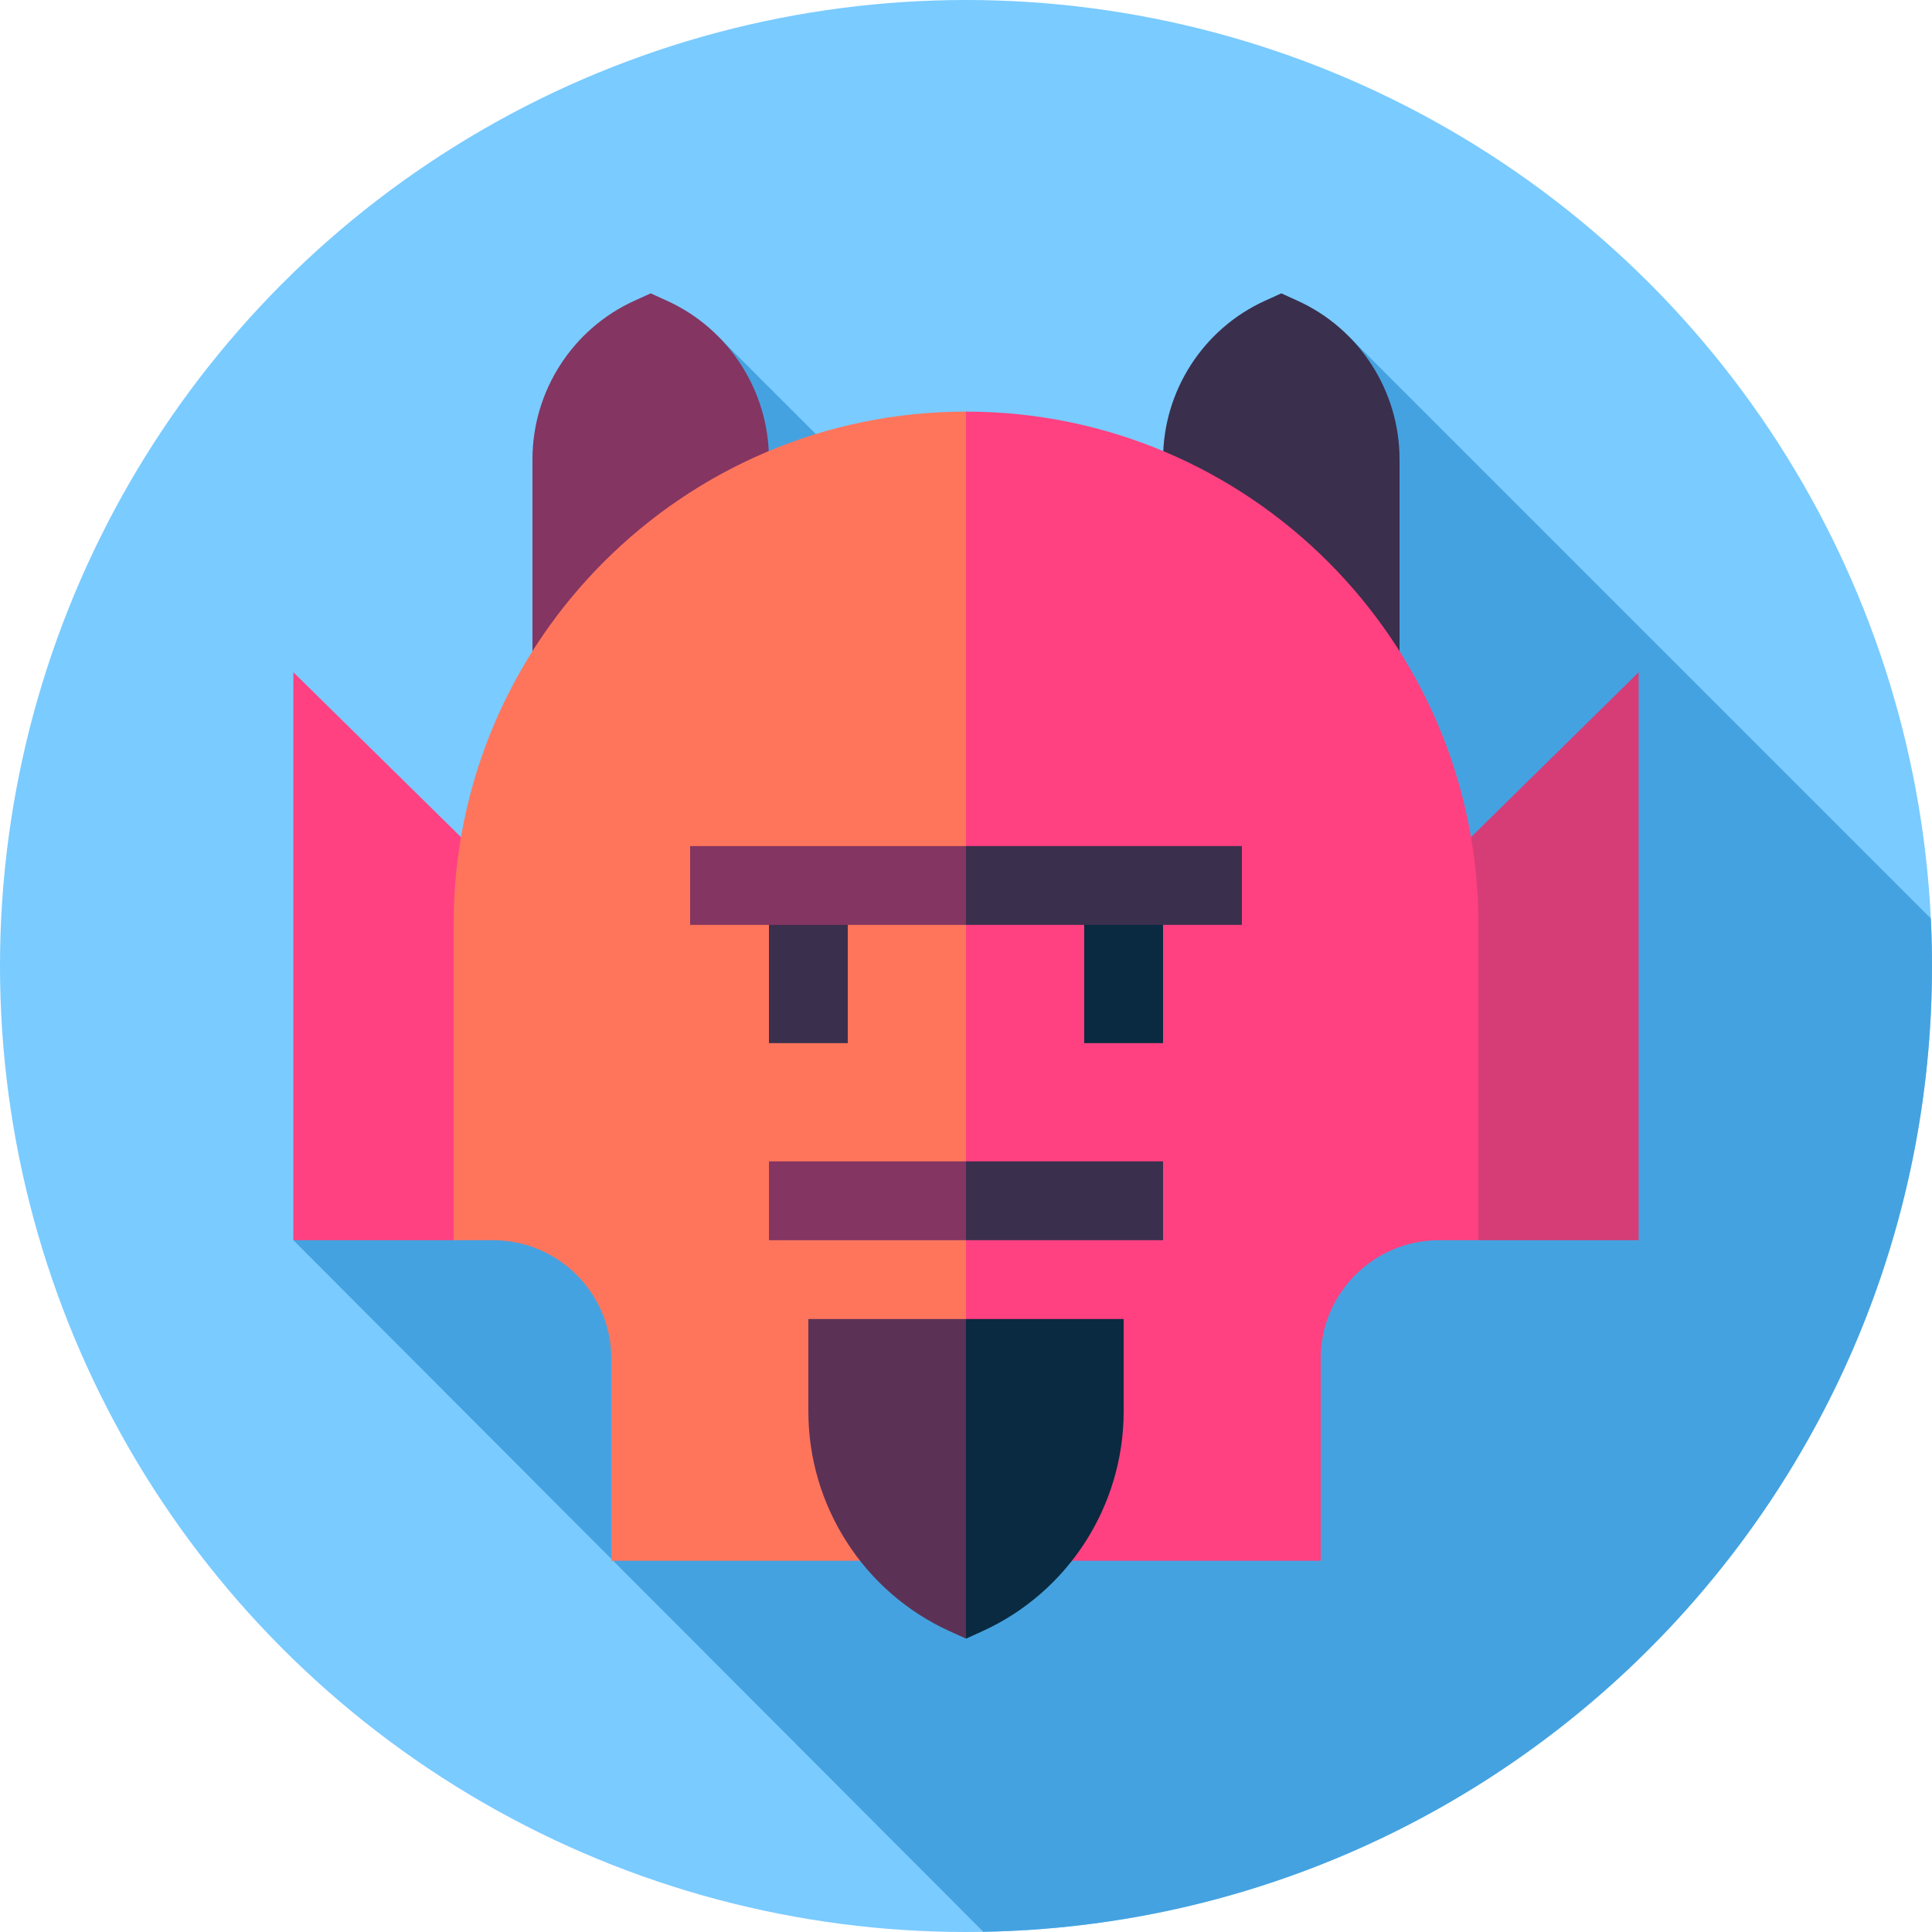 <?xml version="1.0" encoding="iso-8859-1"?>
<!-- Generator: Adobe Illustrator 19.0.0, SVG Export Plug-In . SVG Version: 6.00 Build 0)  -->
<svg version="1.1" id="Capa_1" xmlns="http://www.w3.org/2000/svg" xmlns:xlink="http://www.w3.org/1999/xlink" x="0px" y="0px"
	 viewBox="0 0 512 512" style="enable-background:new 0 0 512 512;" xml:space="preserve">
<circle style="fill:#7ACBFF;" cx="256" cy="256" r="256"/>
<path style="fill:#45A2E0;" d="M512,256c0-4.226-0.109-8.425-0.311-12.601L357.842,89.553l-49.562,29.999l-92.078-4.518
	l-25.711-25.698L77.744,328.667l182.842,183.274C399.853,509.494,512,395.852,512,256z"/>
<polygon style="fill:#FF4181;" points="77.744,328.668 120.219,328.668 141.108,240.482 77.744,178.156 "/>
<polygon style="fill:#D63D76;" points="370.892,240.482 391.781,328.668 434.256,328.668 434.256,178.156 "/>
<path style="fill:#3A2F4D;" d="M343.874,79.703l-4.316-1.959l-4.316,1.959c-16.413,7.448-27.018,23.936-27.018,42.006v64.303h62.668
	v-64.303C370.892,103.639,360.287,87.151,343.874,79.703z"/>
<path style="fill:#843561;" d="M176.759,79.703l-4.316-1.958l-4.316,1.958c-16.413,7.448-27.018,23.936-27.018,42.006v64.303h62.668
	v-64.303C203.776,103.639,193.171,87.151,176.759,79.703z"/>
<path style="fill:#FF4181;" d="M256,109.078l-41.779,152.27L256,413.618h94.002v-53.616c0-17.278,14.056-31.334,31.334-31.334
	h10.445v-83.809C391.781,169.989,330.87,109.078,256,109.078z"/>
<path style="fill:#FF755C;" d="M120.219,244.859v83.809h10.445c17.278,0,31.334,14.056,31.334,31.334v53.616H256v-304.54
	C181.13,109.078,120.219,169.989,120.219,244.859z"/>
<rect x="203.78" y="234.66" style="fill:#3A2F4D;" width="20.889" height="41.779"/>
<rect x="287.33" y="234.66" style="fill:#092A40;" width="20.889" height="41.779"/>
<polygon style="fill:#3A2F4D;" points="308.224,307.778 256,307.778 249.037,318.223 256,328.668 308.224,328.668 "/>
<rect x="203.78" y="307.78" style="fill:#843561;" width="52.22" height="20.889"/>
<polygon style="fill:#3A2F4D;" points="329.113,224.22 256,224.22 242.074,234.665 256,245.11 329.113,245.11 "/>
<rect x="182.89" y="224.22" style="fill:#843561;" width="73.11" height="20.889"/>
<path style="fill:#092A40;" d="M256,349.557l-13.926,42.35L256,434.256l4.316-1.958c22.758-10.326,37.463-33.192,37.463-58.253
	v-24.488H256z"/>
<path style="fill:#5B3256;" d="M214.221,349.557v24.488c0,25.061,14.705,47.927,37.463,58.253l4.316,1.958v-84.699H214.221z"/>
<g>
</g>
<g>
</g>
<g>
</g>
<g>
</g>
<g>
</g>
<g>
</g>
<g>
</g>
<g>
</g>
<g>
</g>
<g>
</g>
<g>
</g>
<g>
</g>
<g>
</g>
<g>
</g>
<g>
</g>
</svg>
